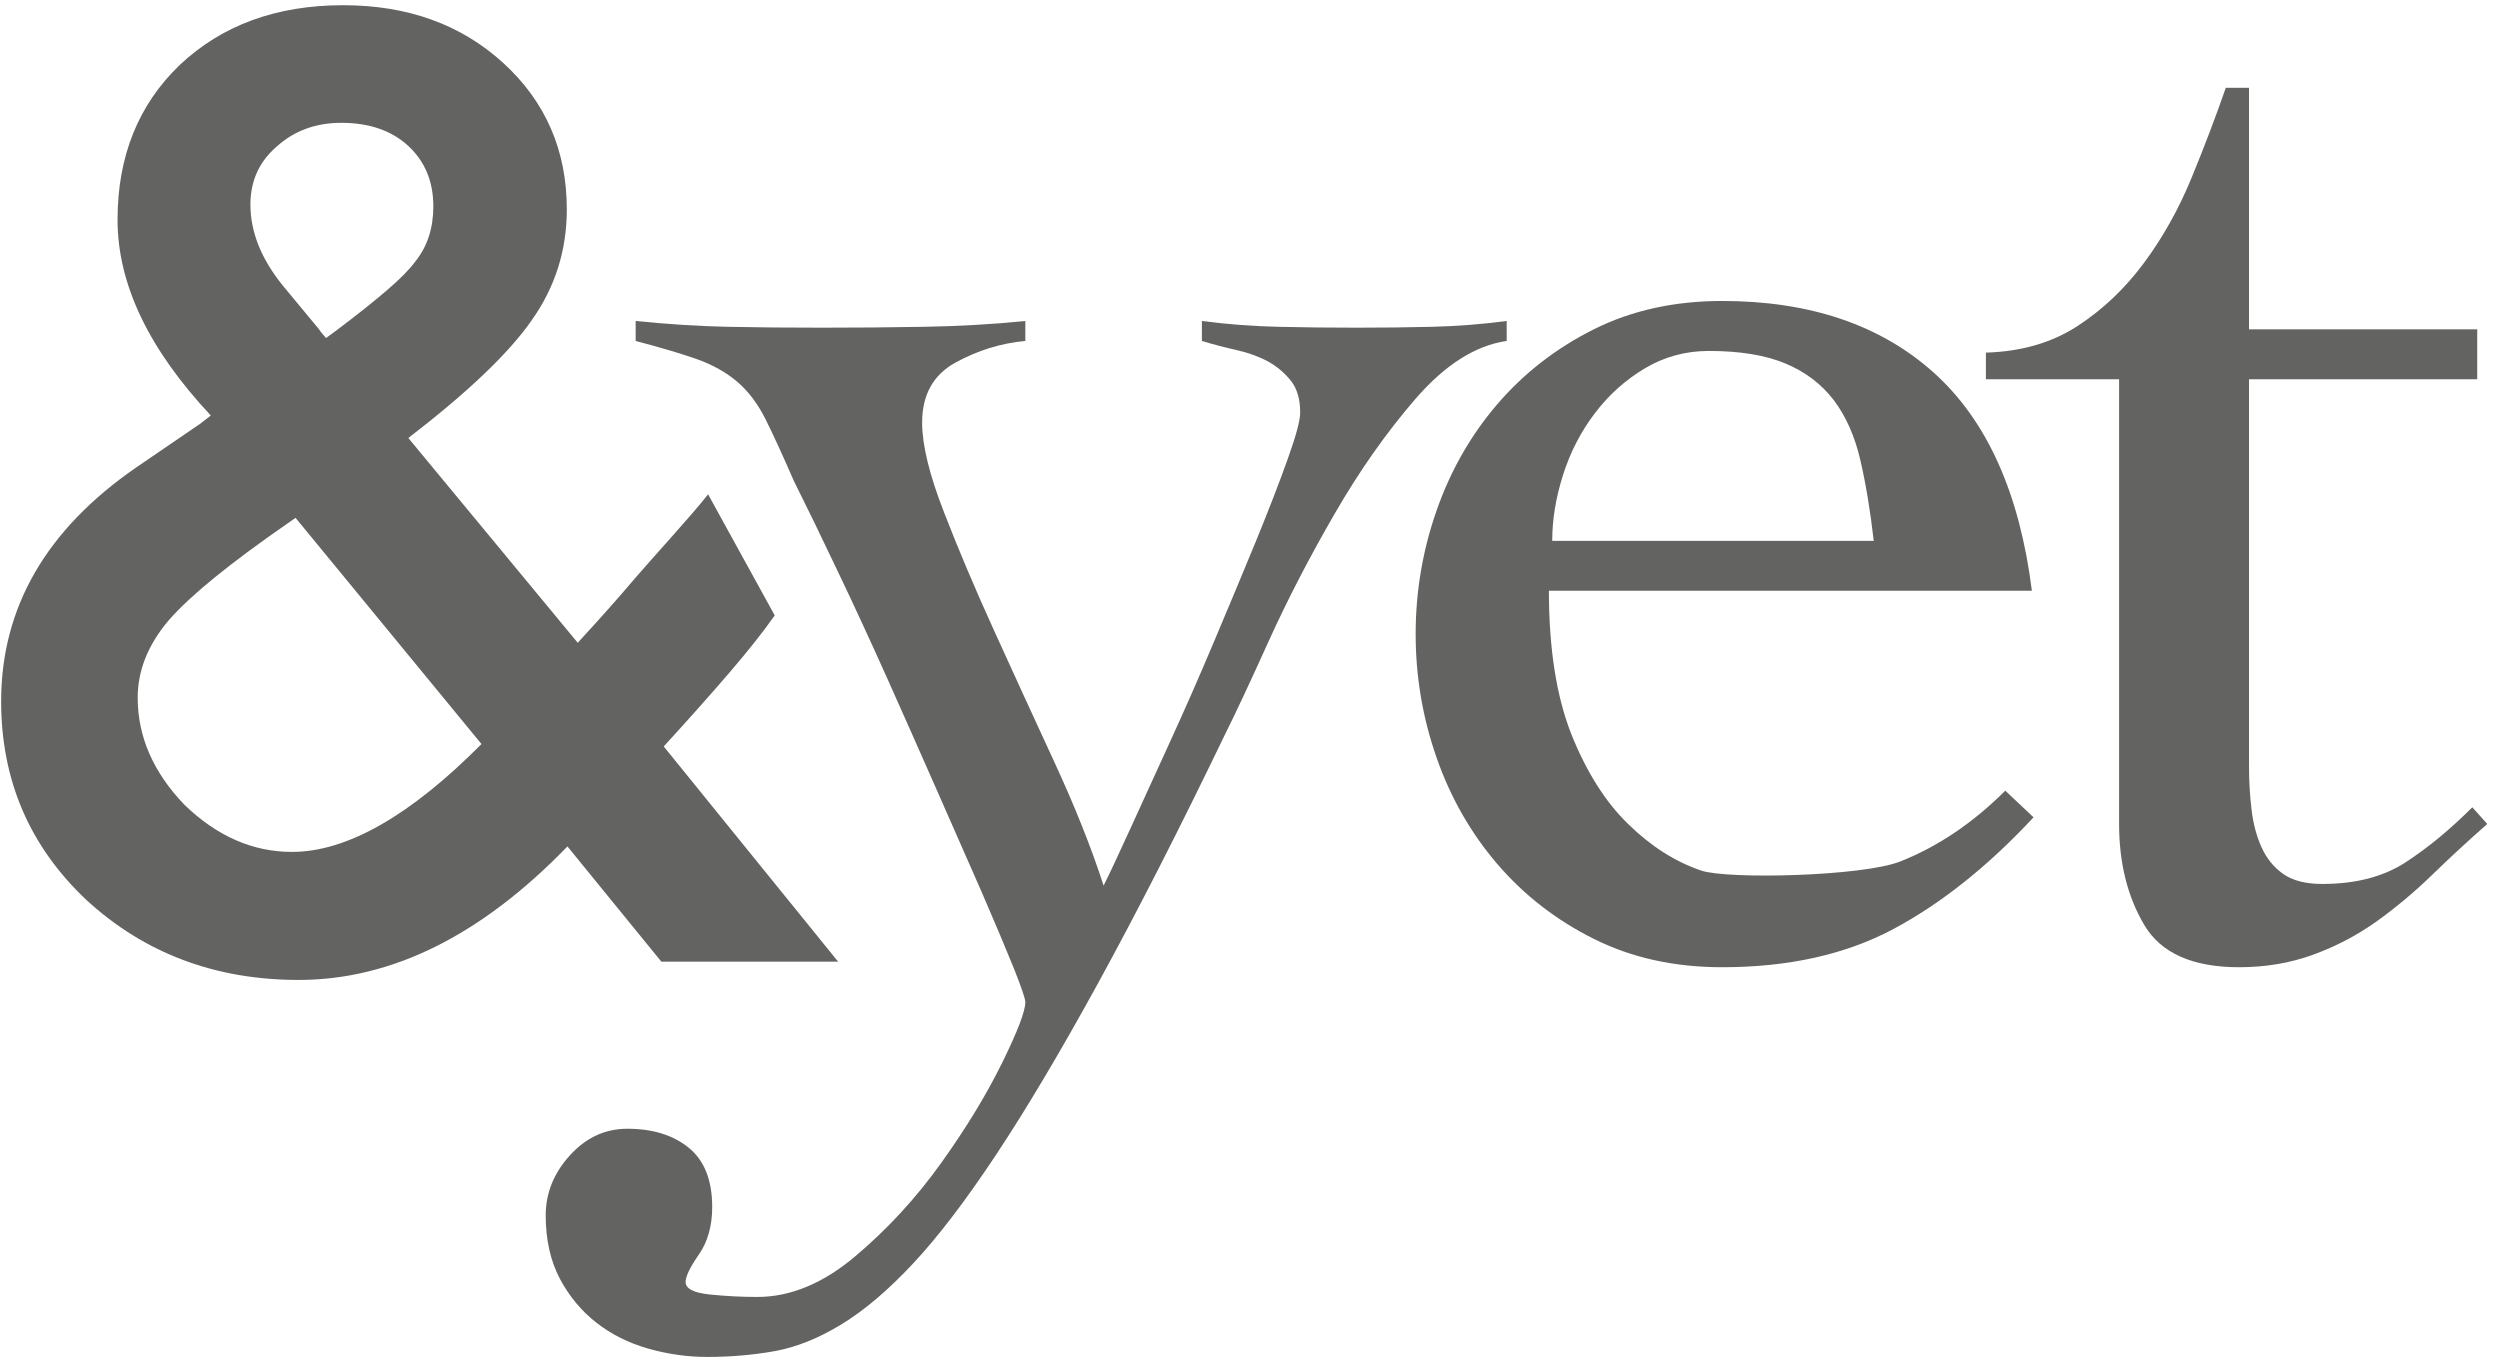<?xml version="1.0" encoding="UTF-8" standalone="no"?>
<svg width="219px" height="120px" viewBox="0 0 219 120" version="1.1" xmlns="http://www.w3.org/2000/svg" xmlns:xlink="http://www.w3.org/1999/xlink" xmlns:sketch="http://www.bohemiancoding.com/sketch/ns">
    <!-- Generator: Sketch 3.3.2 (12043) - http://www.bohemiancoding.com/sketch -->
    <title>Untitled</title>
    <desc>Created with Sketch.</desc>
    <defs></defs>
    <g id="Page-1" stroke="none" stroke-width="1" fill="none" fill-rule="evenodd" sketch:type="MSPage">
        <g id="&amp;yet-logo-mono" sketch:type="MSLayerGroup" fill="#636462">
            <path d="M28.563,29.612 L29.576,28.862 C31.32,27.552 32.763,26.398 33.901,25.422 C35.039,24.442 35.861,23.614 36.359,22.936 C37.426,21.622 37.96,19.999 37.96,18.08 C37.96,15.907 37.229,14.146 35.771,12.79 C34.311,11.438 32.351,10.76 29.895,10.76 C27.653,10.76 25.768,11.456 24.235,12.842 C22.706,14.162 21.937,15.852 21.937,17.917 C21.937,20.339 22.9,22.723 24.823,25.075 L27.919,28.812 C28.027,28.989 28.241,29.259 28.563,29.612 L28.563,29.612 Z M25.891,45.365 L25.196,45.847 C20.106,49.373 16.633,52.2 14.784,54.333 C12.968,56.472 12.062,58.735 12.062,61.118 C12.062,64.537 13.432,67.67 16.172,70.515 C19.019,73.258 22.151,74.627 25.574,74.627 C30.377,74.627 35.916,71.479 42.178,65.179 L25.891,45.365 L25.891,45.365 Z M35.771,38.369 L50.614,56.311 L51.095,55.775 C52.696,54.033 54.211,52.328 55.633,50.65 C57.06,48.981 60.711,45.007 62.028,43.3 L67.866,53.91 C66.867,55.334 65.558,56.989 63.936,58.876 C62.32,60.765 60.388,62.934 58.143,65.389 L73.419,84.24 L57.933,84.24 L49.708,74.148 C42.158,81.946 34.311,85.843 26.162,85.843 C18.859,85.843 12.665,83.515 7.576,78.845 C2.591,74.148 0.1,68.346 0.1,61.439 C0.1,53.215 4.049,46.381 11.953,40.933 L17.347,37.249 C17.419,37.215 17.544,37.124 17.719,36.979 C17.898,36.84 18.148,36.643 18.466,36.397 C13.023,30.592 10.297,24.88 10.297,19.252 C10.297,13.698 12.115,9.177 15.745,5.691 C19.448,2.202 24.22,0.456 30.055,0.456 C35.719,0.456 40.397,2.145 44.099,5.528 C47.801,8.915 49.653,13.183 49.653,18.344 C49.653,21.904 48.641,25.128 46.609,28.01 C44.616,30.896 41.002,34.345 35.771,38.369 L35.771,38.369 Z" id="Fill-1" sketch:type="MSShapeGroup"></path>
            <path d="M55.683,28.118 C58.598,28.412 61.301,28.58 63.777,28.628 C66.259,28.682 69.011,28.704 72.026,28.704 C74.936,28.704 77.905,28.682 80.921,28.628 C83.936,28.58 86.904,28.412 89.819,28.118 L89.819,29.868 C87.682,30.063 85.642,30.698 83.692,31.766 C81.752,32.837 80.779,34.589 80.779,37.017 C80.779,38.965 81.406,41.568 82.676,44.822 C83.936,48.085 85.416,51.584 87.122,55.326 C88.823,59.075 90.578,62.892 92.374,66.781 C94.172,70.673 95.607,74.271 96.675,77.578 C97.166,76.604 97.919,75 98.939,72.761 C99.961,70.522 101.128,67.969 102.439,65.104 C103.751,62.238 105.071,59.242 106.378,56.134 C107.696,53.021 108.909,50.104 110.032,47.379 C111.146,44.652 112.069,42.274 112.796,40.231 C113.533,38.186 113.896,36.826 113.896,36.143 C113.896,34.978 113.628,34.052 113.094,33.371 C112.558,32.69 111.903,32.13 111.121,31.689 C110.341,31.26 109.42,30.918 108.348,30.671 C107.281,30.432 106.25,30.163 105.287,29.868 L105.287,28.118 C107.519,28.412 109.762,28.58 111.995,28.628 C114.232,28.682 116.519,28.704 118.855,28.704 C121.087,28.704 123.284,28.682 125.423,28.628 C127.556,28.58 129.747,28.412 131.985,28.118 L131.985,29.868 C129.263,30.259 126.611,31.936 124.033,34.898 C121.458,37.869 119.081,41.25 116.893,45.045 C114.698,48.837 112.771,52.558 111.121,56.2 C109.47,59.85 108.205,62.551 107.327,64.305 C103.25,72.761 99.546,80.009 96.24,86.039 C92.933,92.071 89.939,97.106 87.268,101.139 C84.591,105.18 82.158,108.365 79.974,110.697 C77.788,113.037 75.693,114.807 73.697,116.021 C71.705,117.239 69.759,118.014 67.869,118.359 C65.973,118.697 64.001,118.868 61.954,118.868 C60.205,118.868 58.481,118.621 56.778,118.137 C55.077,117.65 53.565,116.897 52.259,115.879 C50.94,114.854 49.869,113.563 49.04,112.011 C48.221,110.446 47.804,108.606 47.804,106.466 C47.804,104.52 48.508,102.771 49.914,101.216 C51.33,99.659 53.004,98.878 54.956,98.878 C57.192,98.878 58.985,99.438 60.352,100.559 C61.714,101.673 62.389,103.4 62.389,105.738 C62.389,107.388 61.999,108.775 61.222,109.896 C60.447,111.011 60.059,111.814 60.059,112.302 C60.059,112.887 60.764,113.25 62.176,113.398 C63.584,113.541 64.967,113.613 66.335,113.613 C69.247,113.613 72.12,112.421 74.936,110.038 C77.757,107.658 80.26,104.935 82.448,101.874 C84.643,98.808 86.415,95.885 87.779,93.119 C89.144,90.348 89.819,88.568 89.819,87.791 C89.819,87.498 89.479,86.499 88.802,84.8 C88.115,83.1 87.193,80.912 86.032,78.229 C84.859,75.559 83.546,72.574 82.088,69.263 C80.631,65.953 79.173,62.672 77.717,59.414 C76.256,56.156 74.796,52.994 73.331,49.93 C71.877,46.867 70.612,44.264 69.54,42.126 C68.57,39.895 67.741,38.089 67.061,36.725 C66.379,35.364 65.552,34.27 64.585,33.443 C63.613,32.618 62.441,31.962 61.081,31.474 C59.718,30.989 57.917,30.456 55.683,29.868 L55.683,28.118" id="Fill-2" sketch:type="MSShapeGroup"></path>
            <path d="M164.14,47.379 C163.839,44.752 163.452,42.395 162.965,40.301 C162.48,38.209 161.702,36.462 160.638,35.051 C159.556,33.64 158.146,32.57 156.404,31.842 C154.647,31.11 152.413,30.743 149.691,30.743 C147.653,30.743 145.773,31.26 144.073,32.278 C142.367,33.296 140.913,34.612 139.696,36.216 C138.479,37.822 137.551,39.62 136.919,41.615 C136.286,43.61 135.975,45.532 135.975,47.379 L164.14,47.379 L164.14,47.379 Z M135.684,51.751 C135.684,56.813 136.344,60.993 137.645,64.305 C138.97,67.607 140.618,70.236 142.62,72.178 C144.608,74.128 146.743,75.488 149.032,76.263 C151.319,77.043 163.166,76.775 166.463,75.464 C169.773,74.152 172.838,72.082 175.663,69.263 L178.139,71.597 C174.154,75.877 170.065,79.135 165.885,81.371 C161.702,83.607 156.692,84.729 150.856,84.729 C146.668,84.729 142.928,83.9 139.619,82.245 C136.312,80.597 133.493,78.405 131.157,75.679 C128.826,72.959 127.053,69.842 125.834,66.342 C124.614,62.845 124.011,59.242 124.011,55.545 C124.011,51.852 124.614,48.25 125.834,44.752 C127.053,41.25 128.826,38.137 131.157,35.415 C133.493,32.69 136.312,30.502 139.619,28.847 C142.928,27.196 146.668,26.365 150.856,26.365 C158.536,26.365 164.72,28.456 169.393,32.64 C174.056,36.826 176.919,43.197 177.993,51.751 L135.684,51.751 L135.684,51.751 Z" id="Fill-3" sketch:type="MSShapeGroup"></path>
            <path d="M173.965,33.225 L173.965,30.89 C177.076,30.796 179.749,30.019 181.996,28.557 C184.234,27.097 186.169,25.25 187.825,23.012 C189.483,20.776 190.863,18.295 191.984,15.571 C193.101,12.851 194.1,10.226 194.979,7.694 L197.014,7.694 L197.014,28.847 L217.005,28.847 L217.005,33.225 L197.014,33.225 L197.014,67.217 C197.014,68.483 197.094,69.723 197.239,70.939 C197.381,72.156 197.675,73.252 198.111,74.222 C198.549,75.193 199.18,75.975 200.007,76.556 C200.836,77.142 201.979,77.434 203.438,77.434 C206.358,77.434 208.79,76.801 210.729,75.539 C212.68,74.271 214.619,72.67 216.574,70.719 L217.885,72.178 C216.225,73.639 214.619,75.124 213.07,76.625 C211.511,78.141 209.881,79.501 208.188,80.716 C206.48,81.933 204.633,82.902 202.638,83.629 C200.636,84.361 198.48,84.729 196.141,84.729 C192.054,84.729 189.284,83.486 187.825,81.007 C186.363,78.524 185.633,75.583 185.633,72.178 L185.633,33.225 L173.965,33.225" id="Fill-4" sketch:type="MSShapeGroup"></path>
        </g>
    </g>
</svg>